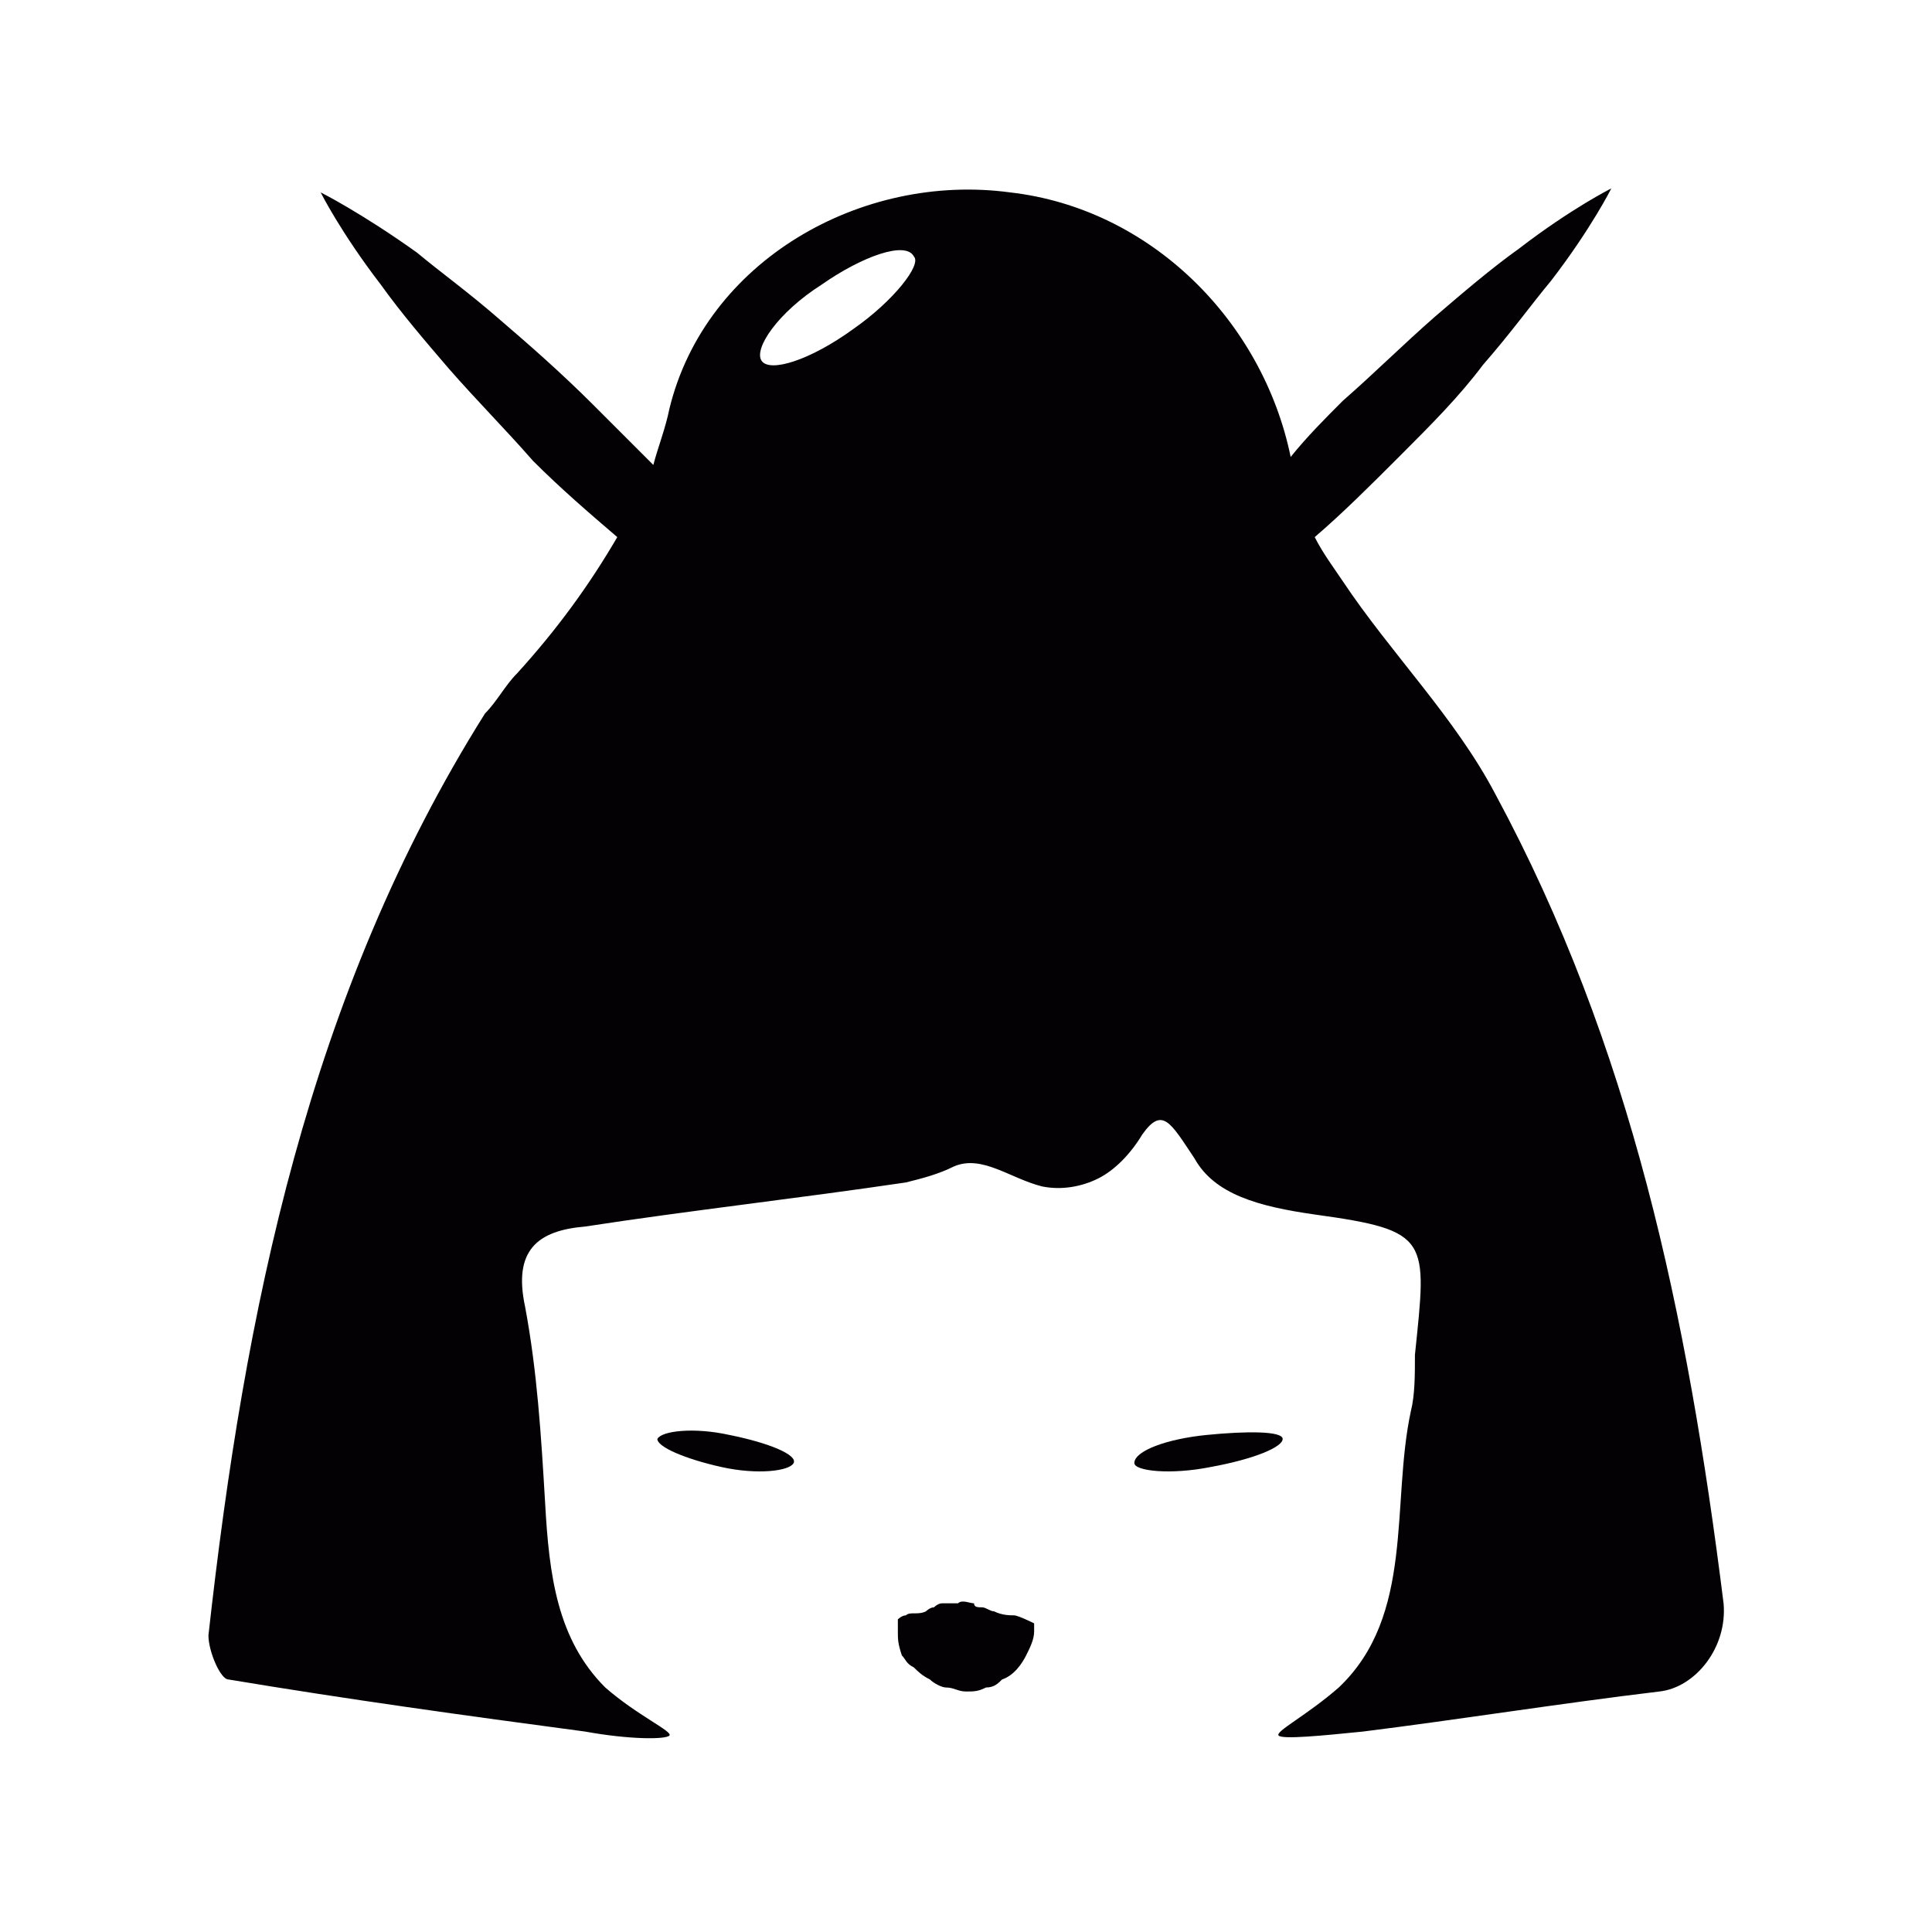 <?xml version="1.0" encoding="utf-8"?>
<!-- Generator: Adobe Illustrator 24.1.2, SVG Export Plug-In . SVG Version: 6.00 Build 0)  -->
<svg version="1.1" id="Capa_1" xmlns="http://www.w3.org/2000/svg" xmlns:xlink="http://www.w3.org/1999/xlink" x="0px" y="0px"
     width="48.2px" height="48.2px" viewBox="0 0 48.2 48.2" style="enable-background:new 0 0 48.2 48.2;" xml:space="preserve">
<style type="text/css">
	.st0{fill:#030104;}
</style>
<g>
	<g>
		<path class="st0" d="M43,40c-0.9-7.2-2.3-13.9-5.7-20.2c-1-1.9-2.6-3.5-3.8-5.3c-0.2-0.3-0.5-0.7-0.7-1.1c0.7-0.6,1.4-1.3,2.1-2
			c0.8-0.8,1.5-1.5,2.1-2.3c0.7-0.8,1.2-1.5,1.7-2.1c1-1.3,1.5-2.3,1.5-2.3s-1,0.5-2.3,1.5c-0.7,0.5-1.4,1.1-2.1,1.7
			c-0.8,0.7-1.5,1.4-2.3,2.1c-0.4,0.4-0.9,0.9-1.3,1.4c-0.7-3.4-3.5-6.2-7-6.6c-3.7-0.5-7.6,1.7-8.5,5.4c-0.1,0.5-0.3,1-0.4,1.4
			c-0.5-0.5-1-1-1.5-1.5C14,9.3,13.2,8.6,12.5,8c-0.8-0.7-1.5-1.2-2.1-1.7C9,5.3,8,4.8,8,4.8s0.5,1,1.5,2.3c0.5,0.7,1.1,1.4,1.7,2.1
			c0.7,0.8,1.4,1.5,2.1,2.3c0.7,0.7,1.4,1.3,2.1,1.9c-0.7,1.2-1.5,2.3-2.5,3.4c-0.3,0.3-0.5,0.7-0.8,1c-4.4,7-6,14.9-6.9,23
			c0,0.4,0.3,1.1,0.5,1.1c3,0.5,5.9,0.9,8.9,1.3c1.1,0.2,2,0.2,2.1,0.1c0.1-0.1-0.8-0.5-1.6-1.2c-1.2-1.2-1.4-2.8-1.5-4.6
			c-0.1-1.7-0.2-3.3-0.5-4.9c-0.3-1.4,0.3-1.9,1.5-2c2.6-0.4,5.3-0.7,8-1.1c0.4-0.1,0.8-0.2,1.2-0.4c0.7-0.3,1.4,0.3,2.2,0.5
			c0.5,0.1,1,0,1.4-0.2c0.4-0.2,0.8-0.6,1.1-1.1c0.5-0.7,0.7-0.3,1.3,0.6c0.5,0.9,1.6,1.2,3,1.4c2.9,0.4,2.8,0.6,2.5,3.5
			c0,0.5,0,1-0.1,1.4c-0.5,2.3,0.1,5.1-1.8,6.9c-0.8,0.7-1.6,1.1-1.5,1.2c0.1,0.1,1.1,0,2.1-0.1c2.4-0.3,4.9-0.7,7.4-1
			C42.3,42.1,43.1,41.1,43,40z M21.3,8.2C20.2,9,19.2,9.3,19,9s0.4-1.2,1.5-1.9c1-0.7,2.1-1.1,2.3-0.7C23,6.6,22.3,7.5,21.3,8.2z"/>
		<path class="st0" d="M32,35.9c0-0.2-0.9-0.2-1.9-0.1c-1,0.1-1.8,0.4-1.8,0.7c0,0.2,0.9,0.3,1.9,0.1C31.3,36.4,32,36.1,32,35.9z"/>
		<path class="st0" d="M18.2,35.8c-0.9-0.2-1.7-0.1-1.8,0.1c0,0.2,0.7,0.5,1.6,0.7c0.9,0.2,1.7,0.1,1.8-0.1
			C19.9,36.3,19.2,36,18.2,35.8z"/>
		<path class="st0" d="M25.3,40.3c-0.1,0-0.3,0-0.5-0.1c-0.1,0-0.2-0.1-0.3-0.1c-0.1,0-0.2,0-0.2-0.1c-0.1,0-0.3-0.1-0.4,0
			c-0.1,0-0.3,0-0.4,0c-0.1,0-0.2,0.1-0.2,0.1c-0.1,0-0.2,0.1-0.2,0.1c-0.2,0.1-0.4,0-0.5,0.1c-0.1,0-0.2,0.1-0.2,0.1s0,0.1,0,0.3
			c0,0.2,0,0.3,0.1,0.6c0.1,0.1,0.1,0.2,0.3,0.3c0.1,0.1,0.2,0.2,0.4,0.3c0.1,0.1,0.3,0.2,0.4,0.2c0.2,0,0.3,0.1,0.5,0.1
			c0.2,0,0.3,0,0.5-0.1c0.2,0,0.3-0.1,0.4-0.2c0.3-0.1,0.5-0.4,0.6-0.6c0.1-0.2,0.2-0.4,0.2-0.6c0-0.2,0-0.2,0-0.2
			S25.4,40.3,25.3,40.3z"/>
	</g>
</g>
</svg>
